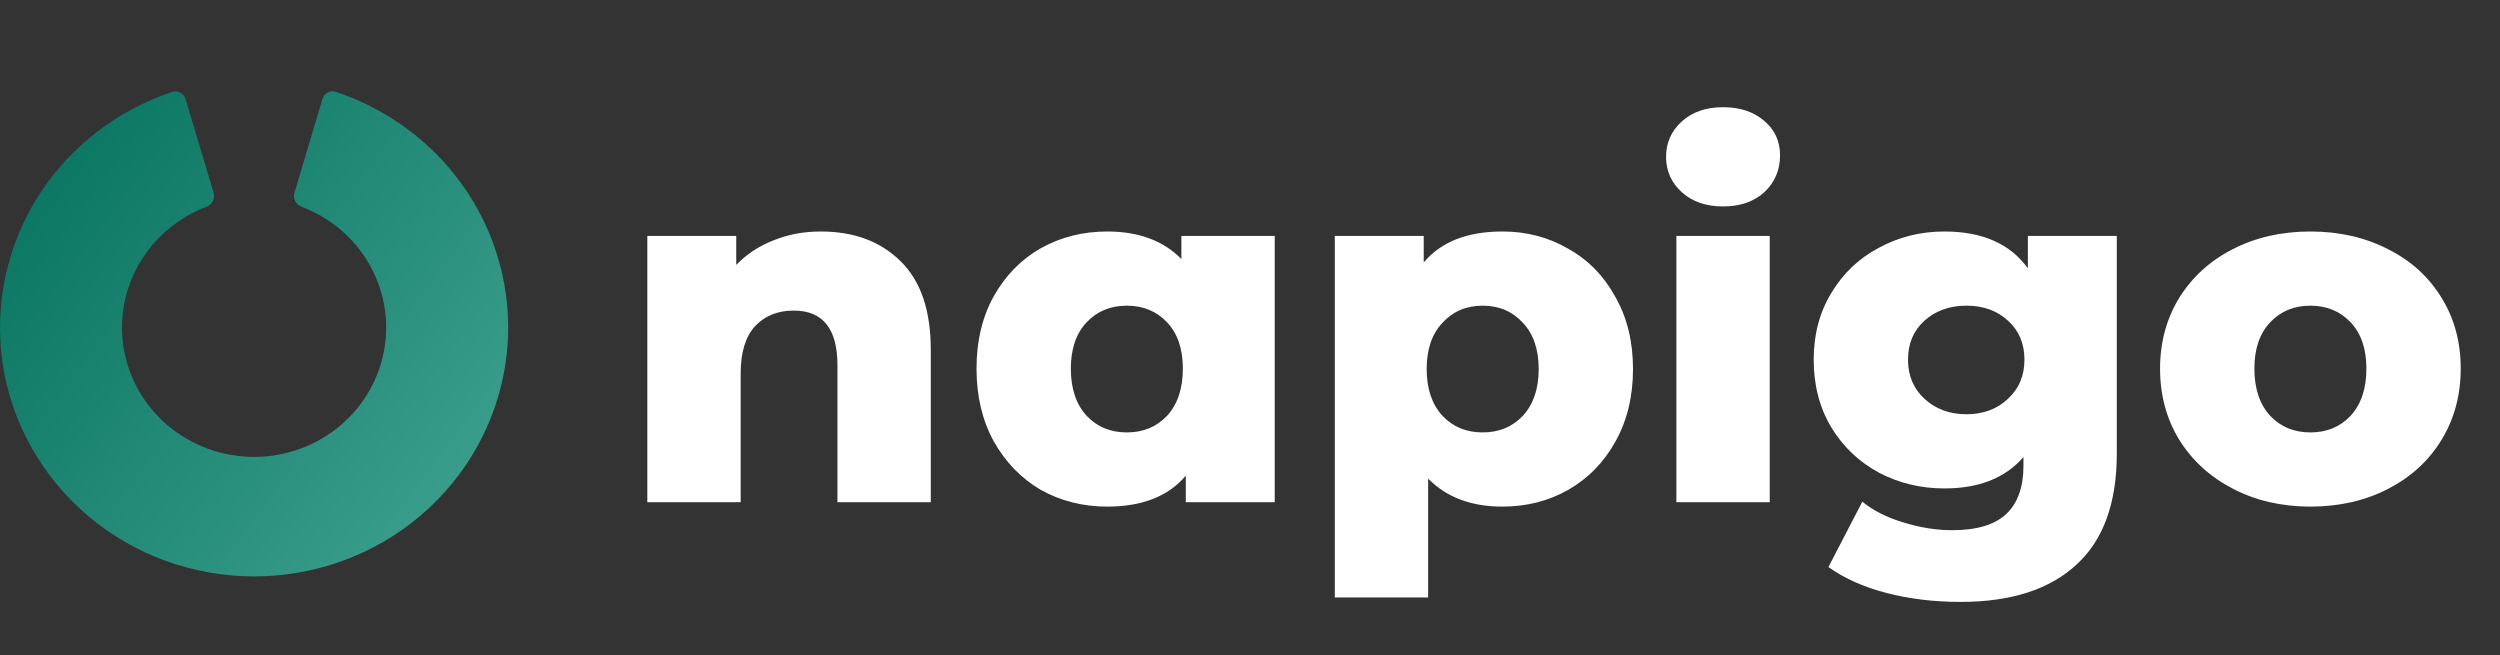 <svg width="229" height="60" viewBox="0 0 229 60" fill="none" xmlns="http://www.w3.org/2000/svg">
<rect x="0" y="0" width="229" height="60" fill="#333333" stroke="none"/>
<path d="M16.995 9.073C16.838 8.548 16.287 8.246 15.767 8.419C10.798 10.078 6.538 13.337 3.691 17.68C0.665 22.295 -0.561 27.824 0.238 33.252C1.037 38.681 3.807 43.646 8.039 47.236C12.272 50.827 17.685 52.802 23.284 52.8C28.883 52.798 34.294 50.818 38.524 47.225C42.754 43.631 45.52 38.664 46.314 33.235C47.108 27.805 45.878 22.277 42.849 17.664C39.998 13.324 35.735 10.068 30.765 8.413C30.245 8.24 29.694 8.543 29.537 9.068L26.968 17.657C26.808 18.191 27.116 18.748 27.637 18.945C30.02 19.847 32.059 21.469 33.45 23.587C35.025 25.985 35.665 28.859 35.252 31.681C34.839 34.504 33.401 37.086 31.202 38.954C29.003 40.822 26.19 41.851 23.279 41.852C20.369 41.853 17.555 40.827 15.355 38.96C13.154 37.094 11.714 34.513 11.299 31.691C10.884 28.869 11.521 25.994 13.094 23.595C14.484 21.476 16.522 19.852 18.904 18.948C19.424 18.751 19.732 18.193 19.572 17.66L16.995 9.073Z" fill="url(#paint0_linear_145_5171)"/>
<path d="M75.18 21.205C78.21 21.205 80.64 22.105 82.47 23.905C84.33 25.705 85.26 28.42 85.26 32.05V46H76.71V33.445C76.71 30.115 75.375 28.45 72.705 28.45C71.235 28.45 70.05 28.93 69.15 29.89C68.28 30.85 67.845 32.29 67.845 34.21V46H59.295V21.61H67.44V24.265C68.4 23.275 69.54 22.525 70.86 22.015C72.18 21.475 73.62 21.205 75.18 21.205ZM116.764 21.61V46H108.619V43.57C107.029 45.46 104.629 46.405 101.419 46.405C99.199 46.405 97.174 45.895 95.344 44.875C93.544 43.825 92.104 42.34 91.024 40.42C89.974 38.5 89.449 36.28 89.449 33.76C89.449 31.24 89.974 29.035 91.024 27.145C92.104 25.225 93.544 23.755 95.344 22.735C97.174 21.715 99.199 21.205 101.419 21.205C104.299 21.205 106.564 22.045 108.214 23.725V21.61H116.764ZM103.219 39.61C104.719 39.61 105.949 39.1 106.909 38.08C107.869 37.03 108.349 35.59 108.349 33.76C108.349 31.96 107.869 30.55 106.909 29.53C105.949 28.51 104.719 28 103.219 28C101.719 28 100.489 28.51 99.529 29.53C98.569 30.55 98.089 31.96 98.089 33.76C98.089 35.59 98.569 37.03 99.529 38.08C100.489 39.1 101.719 39.61 103.219 39.61ZM137.613 21.205C139.833 21.205 141.843 21.73 143.643 22.78C145.473 23.8 146.913 25.27 147.963 27.19C149.043 29.08 149.583 31.285 149.583 33.805C149.583 36.325 149.043 38.545 147.963 40.465C146.913 42.355 145.473 43.825 143.643 44.875C141.843 45.895 139.833 46.405 137.613 46.405C134.763 46.405 132.498 45.55 130.818 43.84V54.73H122.268V21.61H130.413V24.04C132.003 22.15 134.403 21.205 137.613 21.205ZM135.813 39.61C137.313 39.61 138.543 39.1 139.503 38.08C140.463 37.03 140.943 35.605 140.943 33.805C140.943 32.005 140.463 30.595 139.503 29.575C138.543 28.525 137.313 28 135.813 28C134.313 28 133.083 28.525 132.123 29.575C131.163 30.595 130.683 32.005 130.683 33.805C130.683 35.605 131.163 37.03 132.123 38.08C133.083 39.1 134.313 39.61 135.813 39.61ZM153.557 21.61H162.107V46H153.557V21.61ZM157.832 18.91C156.272 18.91 155.012 18.475 154.052 17.605C153.092 16.735 152.612 15.655 152.612 14.365C152.612 13.075 153.092 11.995 154.052 11.125C155.012 10.255 156.272 9.82 157.832 9.82C159.392 9.82 160.652 10.24 161.612 11.08C162.572 11.89 163.052 12.94 163.052 14.23C163.052 15.58 162.572 16.705 161.612 17.605C160.652 18.475 159.392 18.91 157.832 18.91ZM193.899 21.61V41.545C193.899 46.075 192.669 49.465 190.209 51.715C187.749 53.995 184.209 55.135 179.589 55.135C177.189 55.135 174.939 54.865 172.839 54.325C170.739 53.785 168.954 52.99 167.484 51.94L170.589 45.955C171.579 46.765 172.824 47.395 174.324 47.845C175.854 48.325 177.354 48.565 178.824 48.565C181.074 48.565 182.724 48.07 183.774 47.08C184.824 46.09 185.349 44.62 185.349 42.67V41.86C183.699 43.78 181.284 44.74 178.104 44.74C175.944 44.74 173.949 44.26 172.119 43.3C170.289 42.31 168.834 40.93 167.754 39.16C166.674 37.36 166.134 35.29 166.134 32.95C166.134 30.64 166.674 28.6 167.754 26.83C168.834 25.03 170.289 23.65 172.119 22.69C173.949 21.7 175.944 21.205 178.104 21.205C181.584 21.205 184.134 22.33 185.754 24.58V21.61H193.899ZM180.129 37.945C181.659 37.945 182.919 37.48 183.909 36.55C184.929 35.62 185.439 34.42 185.439 32.95C185.439 31.48 184.944 30.295 183.954 29.395C182.964 28.465 181.689 28 180.129 28C178.569 28 177.279 28.465 176.259 29.395C175.269 30.295 174.774 31.48 174.774 32.95C174.774 34.42 175.284 35.62 176.304 36.55C177.324 37.48 178.599 37.945 180.129 37.945ZM211.632 46.405C209.022 46.405 206.667 45.865 204.567 44.785C202.467 43.705 200.817 42.205 199.617 40.285C198.447 38.365 197.862 36.19 197.862 33.76C197.862 31.36 198.447 29.2 199.617 27.28C200.817 25.36 202.452 23.875 204.522 22.825C206.622 21.745 208.992 21.205 211.632 21.205C214.272 21.205 216.642 21.745 218.742 22.825C220.842 23.875 222.477 25.36 223.647 27.28C224.817 29.17 225.402 31.33 225.402 33.76C225.402 36.19 224.817 38.365 223.647 40.285C222.477 42.205 220.842 43.705 218.742 44.785C216.642 45.865 214.272 46.405 211.632 46.405ZM211.632 39.61C213.132 39.61 214.362 39.1 215.322 38.08C216.282 37.03 216.762 35.59 216.762 33.76C216.762 31.96 216.282 30.55 215.322 29.53C214.362 28.51 213.132 28 211.632 28C210.132 28 208.902 28.51 207.942 29.53C206.982 30.55 206.502 31.96 206.502 33.76C206.502 35.59 206.982 37.03 207.942 38.08C208.902 39.1 210.132 39.61 211.632 39.61Z" fill="white"/>
<defs>
<linearGradient id="paint0_linear_145_5171" x1="0" y1="7.2" x2="71.891" y2="60.982" gradientUnits="userSpaceOnUse">
<stop stop-color="#03705C"/>
<stop offset="1" stop-color="#5AB8A7"/>
</linearGradient>
</defs>
</svg>
